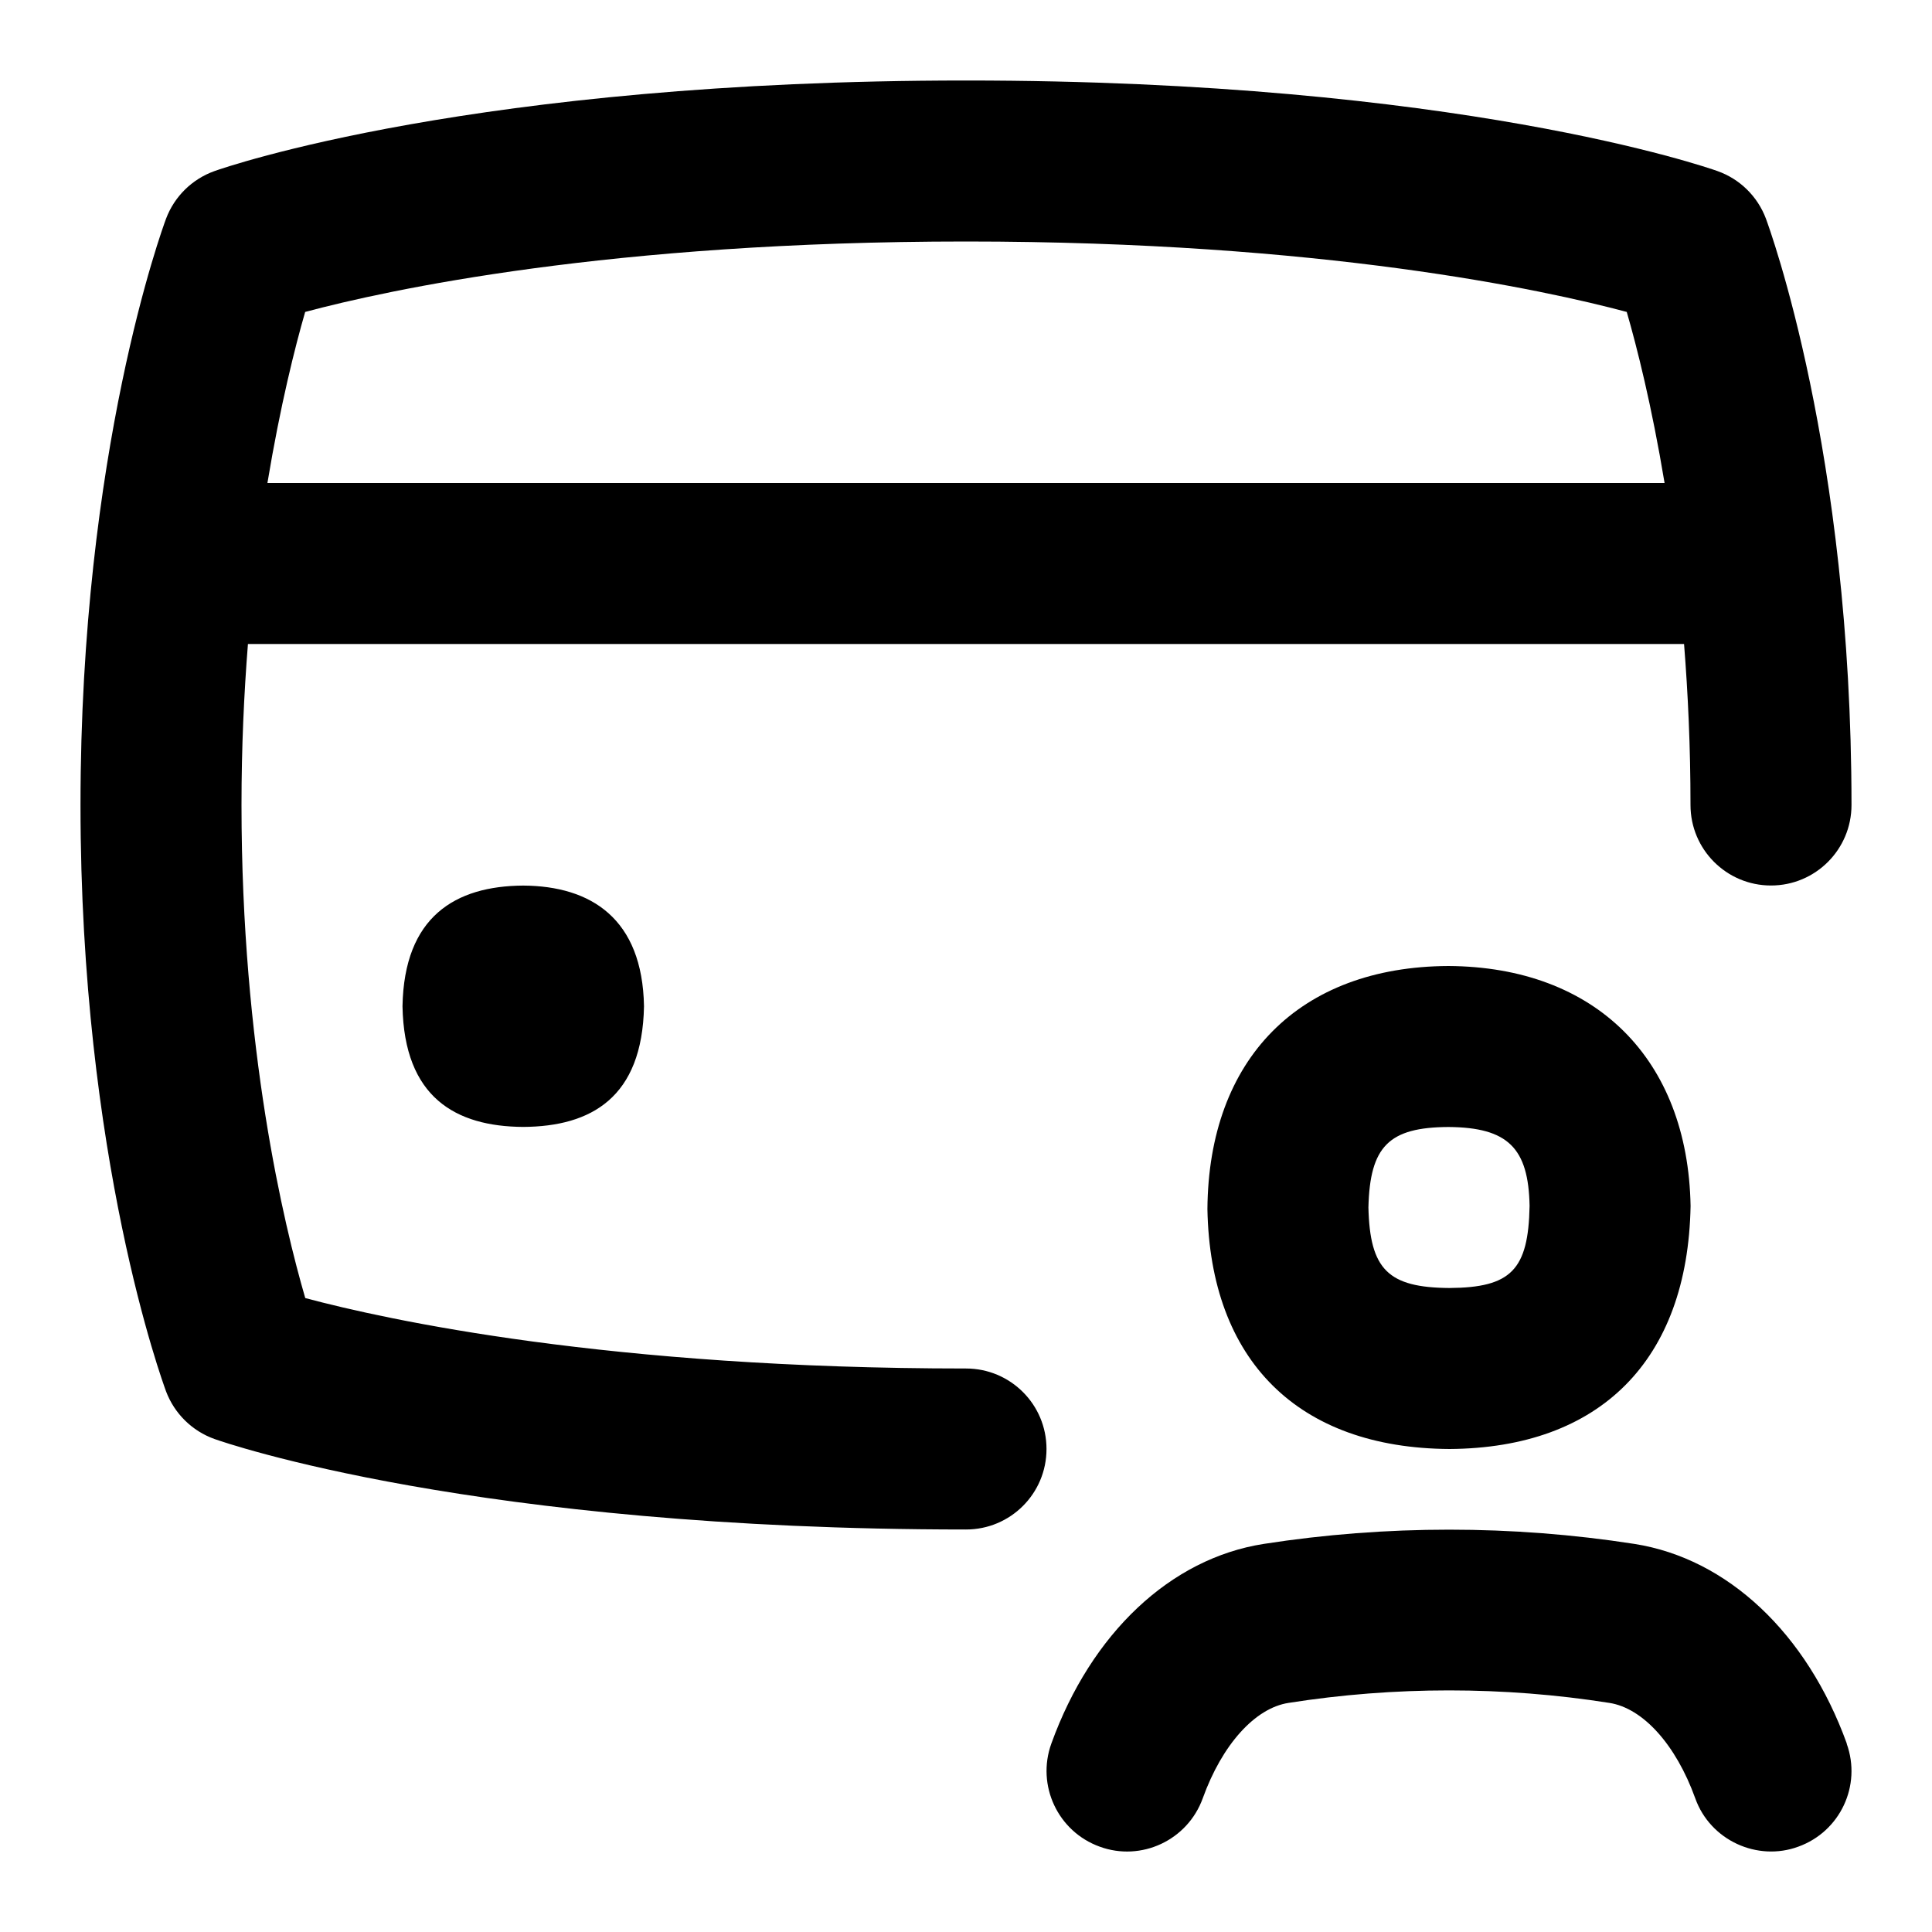 <svg id="Layer_1" viewBox="0 0 24 24" xmlns="http://www.w3.org/2000/svg" data-name="Layer 1"><path d="m12 17c-4.428 0-7.182-.601-8.208-.875-.264-.906-.792-3.101-.792-6.125 0-.717.031-1.383.08-2h17.84c.049.617.08 1.283.08 2 0 .552.447 1 1 1s1-.448 1-1c0-4.397-1.021-7.168-1.063-7.284-.104-.276-.323-.492-.602-.591-.129-.046-3.232-1.125-9.335-1.125s-9.206 1.079-9.335 1.125c-.278.099-.498.315-.602.591-.043.116-1.063 2.887-1.063 7.284s1.021 7.169 1.063 7.285c.104.275.324.492.602.591.129.046 3.232 1.124 9.335 1.124.553 0 1-.447 1-1s-.447-1-1-1zm0-14c4.429 0 7.182.601 8.208.875.125.431.31 1.161.47 2.125h-17.356c.16-.964.344-1.694.469-2.125 1.029-.275 3.782-.875 8.209-.875zm5.994 9c-1.856.008-2.981 1.153-2.995 3.019.034 1.883 1.126 2.97 3.007 2.981 1.868-.012 2.96-1.098 2.995-3.018-.032-1.828-1.18-2.971-3.007-2.982zm.012 4c-.761-.005-.989-.229-1.007-1 .018-.761.255-.996.994-1 .74.005.995.262 1.008.981-.015.795-.231 1.014-.995 1.019zm-11.506-4.999c.842.005 1.481.41 1.5 1.499-.021 1.134-.655 1.494-1.5 1.499-.842-.005-1.479-.368-1.5-1.499.02-1.113.655-1.494 1.5-1.499zm16.44 10.659c.188.52-.081 1.093-.601 1.28-.506.187-1.093-.076-1.28-.601-.24-.666-.649-1.12-1.067-1.185-1.312-.207-2.671-.207-3.985 0-.417.064-.826.519-1.066 1.185-.188.521-.764.79-1.28.601-.52-.188-.788-.761-.601-1.28.496-1.373 1.482-2.301 2.639-2.481 1.518-.236 3.086-.236 4.604 0 1.155.181 2.143 1.108 2.639 2.481z"/></svg>